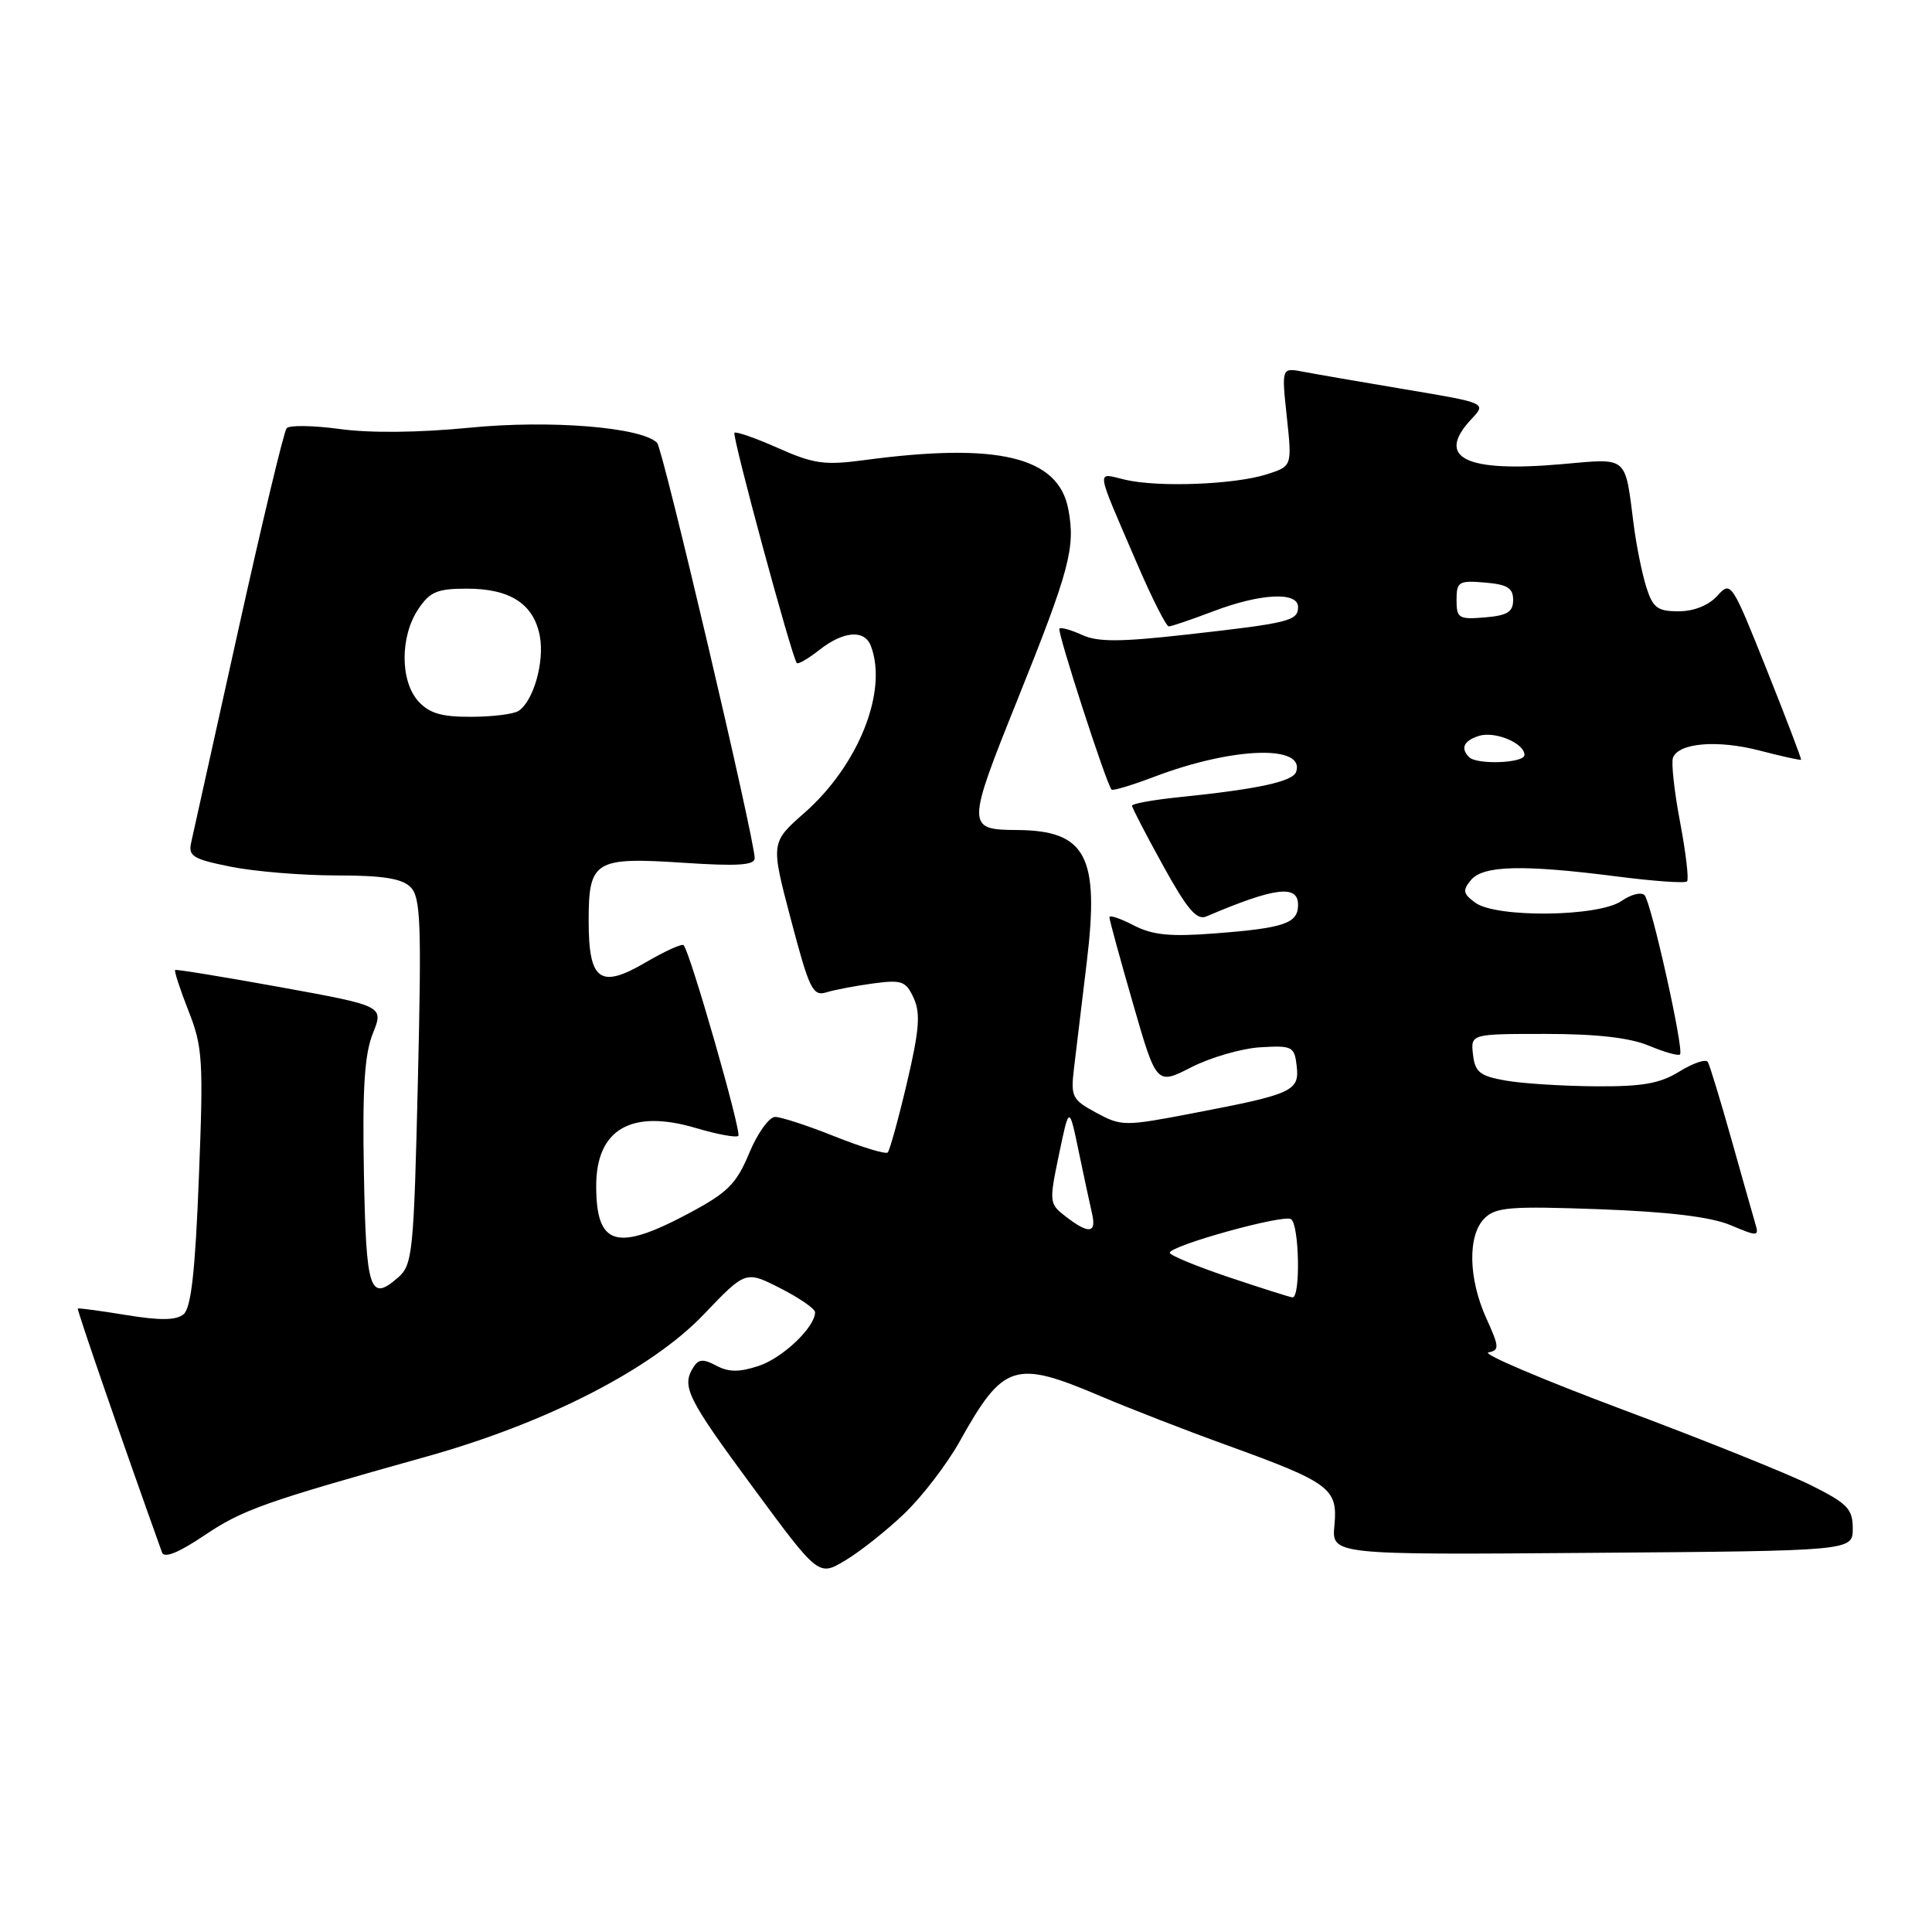 <?xml version="1.0" encoding="UTF-8" standalone="no"?>
<!DOCTYPE svg PUBLIC "-//W3C//DTD SVG 1.1//EN" "http://www.w3.org/Graphics/SVG/1.1/DTD/svg11.dtd" >
<svg xmlns="http://www.w3.org/2000/svg" xmlns:xlink="http://www.w3.org/1999/xlink" version="1.1" viewBox="0 0 256 256">
 <g >
 <path fill="currentColor"
d=" M 119.79 200.60 C 122.16 198.34 125.47 194.03 127.16 191.00 C 132.95 180.63 134.44 180.15 145.81 184.99 C 149.67 186.63 157.25 189.58 162.66 191.53 C 176.23 196.45 177.28 197.23 176.82 202.10 C 176.44 206.03 176.44 206.03 210.97 205.76 C 245.50 205.50 245.50 205.50 245.50 202.54 C 245.50 199.94 244.81 199.23 240.00 196.82 C 236.97 195.30 225.74 190.79 215.04 186.79 C 204.34 182.78 196.32 179.37 197.22 179.20 C 198.70 178.91 198.67 178.49 196.95 174.69 C 194.56 169.42 194.45 163.69 196.70 161.44 C 198.19 159.95 200.10 159.80 211.95 160.23 C 221.16 160.57 226.72 161.25 229.31 162.34 C 232.88 163.85 233.09 163.84 232.61 162.22 C 232.33 161.28 230.90 156.22 229.43 151.00 C 227.96 145.78 226.55 141.15 226.30 140.72 C 226.05 140.29 224.36 140.85 222.55 141.97 C 219.95 143.58 217.63 143.99 211.38 143.94 C 207.05 143.91 201.70 143.57 199.50 143.18 C 196.09 142.58 195.45 142.07 195.18 139.74 C 194.87 137.00 194.87 137.00 204.81 137.00 C 211.55 137.00 215.96 137.50 218.49 138.56 C 220.54 139.42 222.39 139.94 222.61 139.72 C 223.17 139.17 218.83 119.69 217.92 118.63 C 217.51 118.16 216.13 118.50 214.86 119.38 C 211.86 121.49 198.26 121.65 195.48 119.61 C 193.86 118.43 193.78 117.97 194.91 116.61 C 196.52 114.67 201.78 114.54 214.21 116.13 C 219.08 116.76 223.28 117.06 223.54 116.79 C 223.80 116.53 223.39 113.00 222.62 108.94 C 221.85 104.89 221.43 101.04 221.68 100.40 C 222.43 98.43 227.58 98.00 233.18 99.46 C 236.10 100.22 238.57 100.76 238.65 100.67 C 238.73 100.58 236.68 95.19 234.09 88.71 C 229.44 77.08 229.36 76.95 227.54 78.96 C 226.40 80.22 224.44 81.00 222.42 81.00 C 219.61 81.00 219.01 80.54 218.13 77.75 C 217.57 75.96 216.82 72.25 216.47 69.50 C 215.29 60.28 215.81 60.72 206.98 61.50 C 194.12 62.64 190.15 60.66 194.99 55.51 C 196.97 53.40 196.97 53.40 186.24 51.60 C 180.33 50.61 174.22 49.55 172.65 49.25 C 169.81 48.71 169.81 48.71 170.51 55.24 C 171.21 61.78 171.21 61.78 167.85 62.85 C 163.59 64.21 153.52 64.60 149.10 63.57 C 145.20 62.66 145.05 61.62 150.60 74.53 C 152.60 79.19 154.52 83.00 154.87 83.00 C 155.22 83.00 157.87 82.10 160.76 81.00 C 167.03 78.62 172.00 78.37 172.00 80.43 C 172.00 82.27 170.82 82.56 157.28 84.08 C 148.47 85.07 145.48 85.09 143.40 84.14 C 141.94 83.47 140.58 83.09 140.38 83.29 C 140.03 83.63 146.62 103.95 147.29 104.63 C 147.47 104.81 150.03 104.03 152.99 102.91 C 163.32 98.99 172.95 98.65 171.75 102.26 C 171.32 103.56 166.77 104.55 156.25 105.63 C 152.81 105.98 150.00 106.49 150.00 106.76 C 150.00 107.03 151.85 110.60 154.11 114.69 C 157.32 120.51 158.57 121.98 159.86 121.43 C 168.90 117.57 172.00 117.18 172.00 119.89 C 172.00 122.35 170.20 122.97 161.00 123.68 C 155.04 124.14 152.73 123.91 150.21 122.61 C 148.44 121.69 147.00 121.21 147.00 121.54 C 147.00 121.86 148.40 127.00 150.12 132.95 C 153.24 143.78 153.24 143.78 157.87 141.41 C 160.42 140.11 164.53 138.92 167.00 138.77 C 171.24 138.52 171.52 138.66 171.82 141.25 C 172.20 144.57 171.30 144.98 158.11 147.50 C 149.01 149.25 148.61 149.25 145.27 147.45 C 142.06 145.72 141.86 145.33 142.31 141.55 C 142.57 139.32 143.33 133.00 144.00 127.50 C 145.71 113.40 143.92 110.03 134.68 109.98 C 128.07 109.95 128.08 109.48 134.79 92.79 C 141.73 75.52 142.52 72.58 141.56 67.49 C 140.26 60.52 132.26 58.59 114.50 60.97 C 109.27 61.67 107.81 61.47 103.10 59.37 C 100.13 58.05 97.53 57.14 97.32 57.35 C 96.96 57.71 104.92 87.09 105.58 87.86 C 105.75 88.06 107.10 87.28 108.58 86.11 C 111.77 83.61 114.55 83.39 115.39 85.58 C 117.68 91.55 113.77 101.39 106.60 107.70 C 102.11 111.65 102.11 111.65 104.81 121.88 C 107.24 131.10 107.70 132.04 109.50 131.49 C 110.60 131.15 113.40 130.62 115.71 130.31 C 119.51 129.80 120.04 130.00 121.08 132.27 C 121.99 134.28 121.81 136.53 120.17 143.50 C 119.04 148.30 117.89 152.44 117.63 152.71 C 117.36 152.97 114.22 152.02 110.65 150.60 C 107.08 149.17 103.51 148.00 102.71 148.00 C 101.92 148.00 100.37 150.15 99.28 152.78 C 97.57 156.89 96.43 158.02 91.26 160.78 C 81.68 165.89 79.00 165.09 79.00 157.14 C 79.00 149.63 83.65 146.93 92.21 149.47 C 95.03 150.31 97.56 150.77 97.83 150.51 C 98.30 150.04 91.43 126.09 90.58 125.24 C 90.35 125.01 88.09 126.04 85.56 127.52 C 79.50 131.07 78.00 129.97 78.00 122.00 C 78.00 114.04 78.80 113.55 90.53 114.32 C 97.70 114.80 100.00 114.65 100.00 113.72 C 100.00 111.22 87.84 59.47 87.07 58.68 C 85.03 56.60 72.90 55.62 62.26 56.67 C 55.54 57.33 49.04 57.40 45.05 56.85 C 41.51 56.37 38.33 56.32 37.98 56.74 C 37.62 57.16 34.74 69.20 31.57 83.50 C 28.41 97.80 25.60 110.44 25.34 111.60 C 24.92 113.45 25.53 113.83 30.60 114.85 C 33.75 115.48 40.05 116.00 44.60 116.00 C 50.71 116.00 53.26 116.40 54.40 117.55 C 55.74 118.89 55.87 122.28 55.37 143.30 C 54.83 166.05 54.67 167.61 52.74 169.28 C 49.00 172.55 48.51 171.08 48.22 155.47 C 48.01 144.23 48.30 139.70 49.40 136.95 C 50.86 133.30 50.86 133.30 37.18 130.81 C 29.66 129.45 23.37 128.42 23.21 128.53 C 23.06 128.65 23.85 131.08 24.97 133.93 C 26.86 138.72 26.97 140.44 26.35 156.07 C 25.87 168.47 25.32 173.32 24.33 174.14 C 23.34 174.96 21.24 174.99 16.73 174.25 C 13.31 173.69 10.41 173.30 10.31 173.39 C 10.16 173.51 16.37 191.50 21.47 205.71 C 21.76 206.51 23.66 205.75 27.06 203.46 C 32.15 200.04 34.93 199.05 56.50 193.01 C 72.42 188.56 86.34 181.42 93.26 174.16 C 98.80 168.36 98.80 168.36 103.40 170.70 C 105.93 171.99 108.00 173.42 108.00 173.88 C 108.00 175.86 103.71 179.94 100.53 180.99 C 97.95 181.84 96.56 181.83 94.92 180.96 C 93.21 180.04 92.56 180.08 91.89 181.15 C 90.27 183.70 91.02 185.22 99.73 197.03 C 108.46 208.88 108.46 208.88 111.98 206.78 C 113.92 205.63 117.43 202.85 119.79 200.60 Z  M 162.75 169.21 C 158.49 167.77 155.00 166.33 155.00 166.00 C 155.00 165.06 170.01 160.89 171.06 161.54 C 172.17 162.22 172.35 172.04 171.25 171.91 C 170.84 171.86 167.01 170.64 162.75 169.21 Z  M 141.23 161.21 C 139.02 159.51 139.00 159.31 140.32 152.98 C 141.67 146.50 141.67 146.50 142.92 152.50 C 143.61 155.80 144.40 159.51 144.69 160.75 C 145.32 163.44 144.30 163.57 141.23 161.21 Z  M 194.67 100.33 C 193.49 99.16 193.95 98.15 195.96 97.51 C 198.09 96.84 202.00 98.47 202.00 100.04 C 202.00 101.12 195.71 101.37 194.67 100.33 Z  M 55.43 92.92 C 53.02 90.25 53.00 84.37 55.40 80.75 C 56.96 78.40 57.92 78.00 61.89 78.00 C 67.61 78.00 70.73 80.03 71.53 84.29 C 72.17 87.71 70.67 92.95 68.69 94.21 C 68.03 94.63 65.21 94.98 62.40 94.98 C 58.50 95.00 56.87 94.51 55.43 92.92 Z  M 193.00 79.50 C 193.00 77.08 193.29 76.90 196.75 77.19 C 199.73 77.44 200.50 77.91 200.50 79.50 C 200.50 81.09 199.73 81.56 196.75 81.81 C 193.29 82.10 193.00 81.92 193.00 79.50 Z "/>
</g>
</svg>